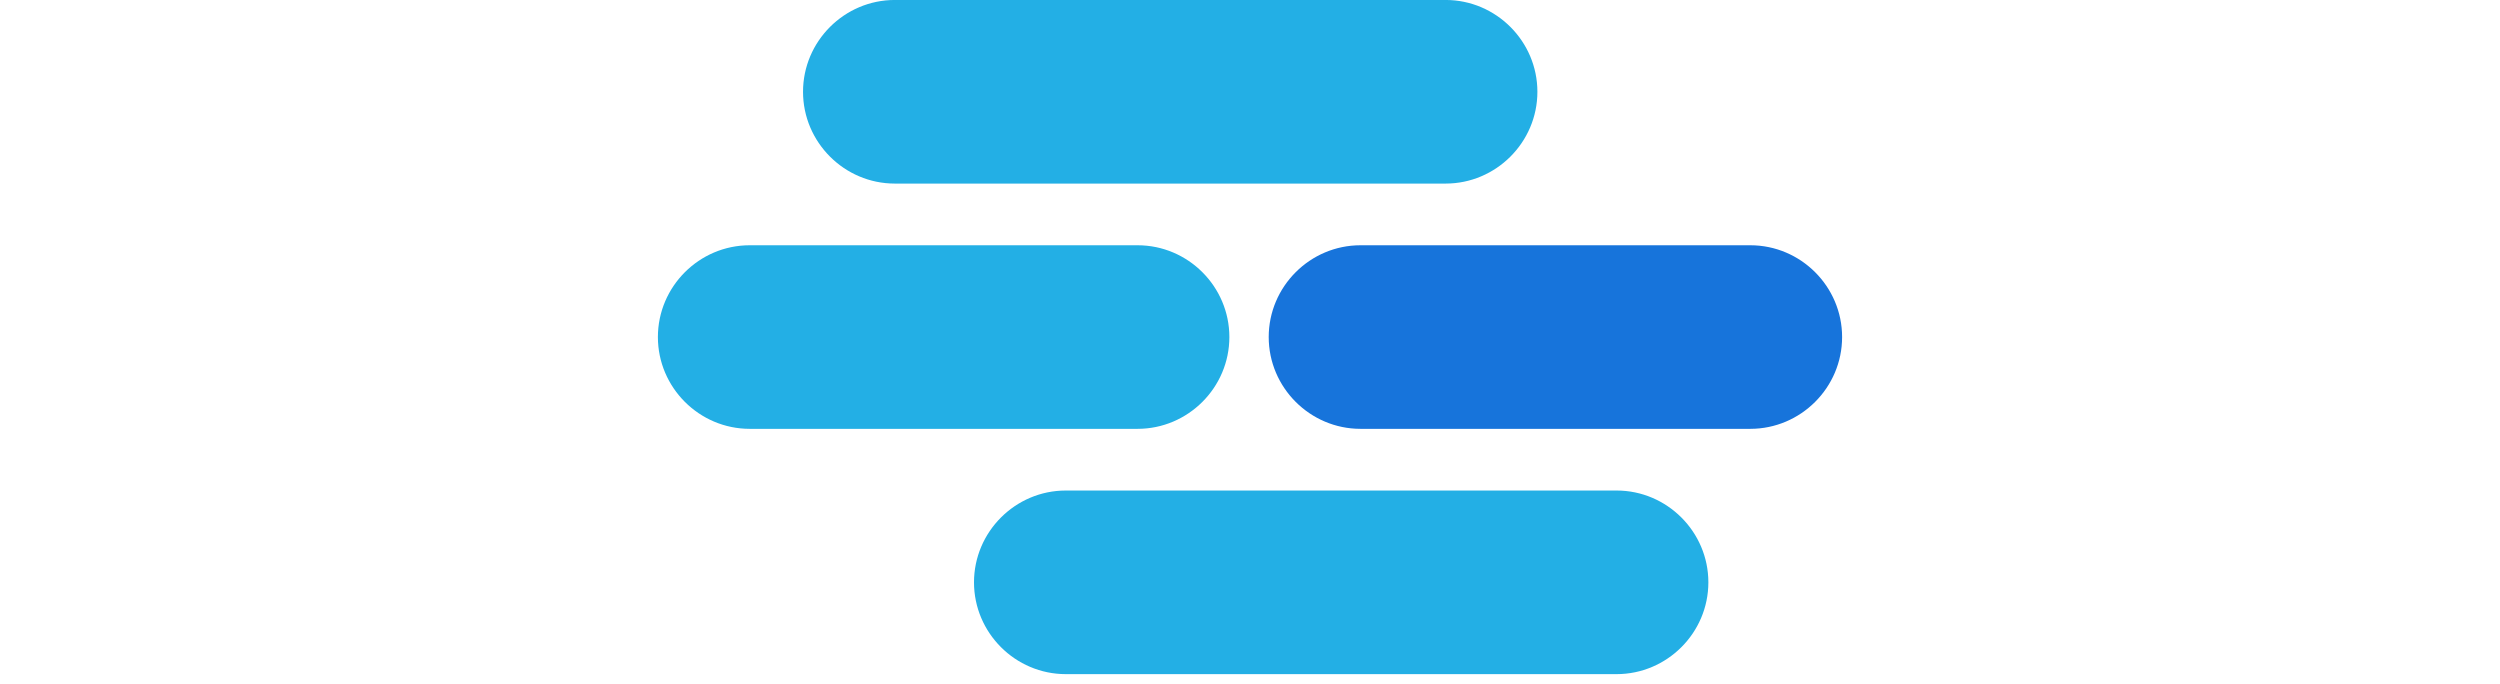 <svg height="26" viewBox="0 0 45 26" width="95" xmlns="http://www.w3.org/2000/svg">
  <g fill="none" fill-rule="evenodd" transform="translate(0 -1)">
    <path class="platform-line-1" d="m29.933 7.976h-20.93c-1.918 0-3.488-1.57-3.488-3.488 0-1.919 1.57-3.489 3.488-3.489h20.93c1.918 0 3.488 1.57 3.488 3.489 0 1.918-1.57 3.488-3.488 3.488" fill="#23afe5">
      
    </path>
    <path d="m18.228 17.296h-14.739c-1.919 0-3.489-1.569-3.489-3.488s1.57-3.488 3.489-3.488h14.739c1.918 0 3.488 1.569 3.488 3.488s-1.57 3.488-3.488 3.488" fill="#23afe5">
      <animate attributeName="fill" values="#35A7D3;#1774DB;#1774DB;#35A7D3;#35A7D3" dur="1.5s" repeatCount="indefinite" />
    </path>
    <path d="m41.512 17.296h-14.813c-1.918 0-3.488-1.569-3.488-3.488s1.57-3.488 3.488-3.488h14.813c1.918 0 3.488 1.569 3.488 3.488s-1.57 3.488-3.488 3.488" fill="#1774db">
      <animate attributeName="fill" values="#1774DB;#35A7D3;#35A7D3;#1774DB;#1774DB" dur="1.5s" repeatCount="indefinite" />
    </path>
    <path class="platform-line-2" d="m36.43 26.617h-20.93c-1.918 0-3.488-1.57-3.488-3.488 0-1.919 1.57-3.489 3.488-3.489h20.93c1.918 0 3.488 1.57 3.488 3.489 0 1.918-1.57 3.488-3.488 3.488" fill="#23afe5">

    </path>
  </g>
  <style>
      .platform-line-1 {
        animation: xAxis1 1.5s infinite ease-in-out;
      }

      @keyframes xAxis1 {
        50% {
          animation-timing-function: ease-in-out;
          transform: translateX(9px);
        }
      }
      .platform-line-2 {
        animation: xAxis2 1.5s infinite ease-in-out;
      }

      @keyframes xAxis2 {
        50% {
          animation-timing-function: ease-in-out;
          transform: translateX(-9px);
        }
      }
    </style>
</svg>